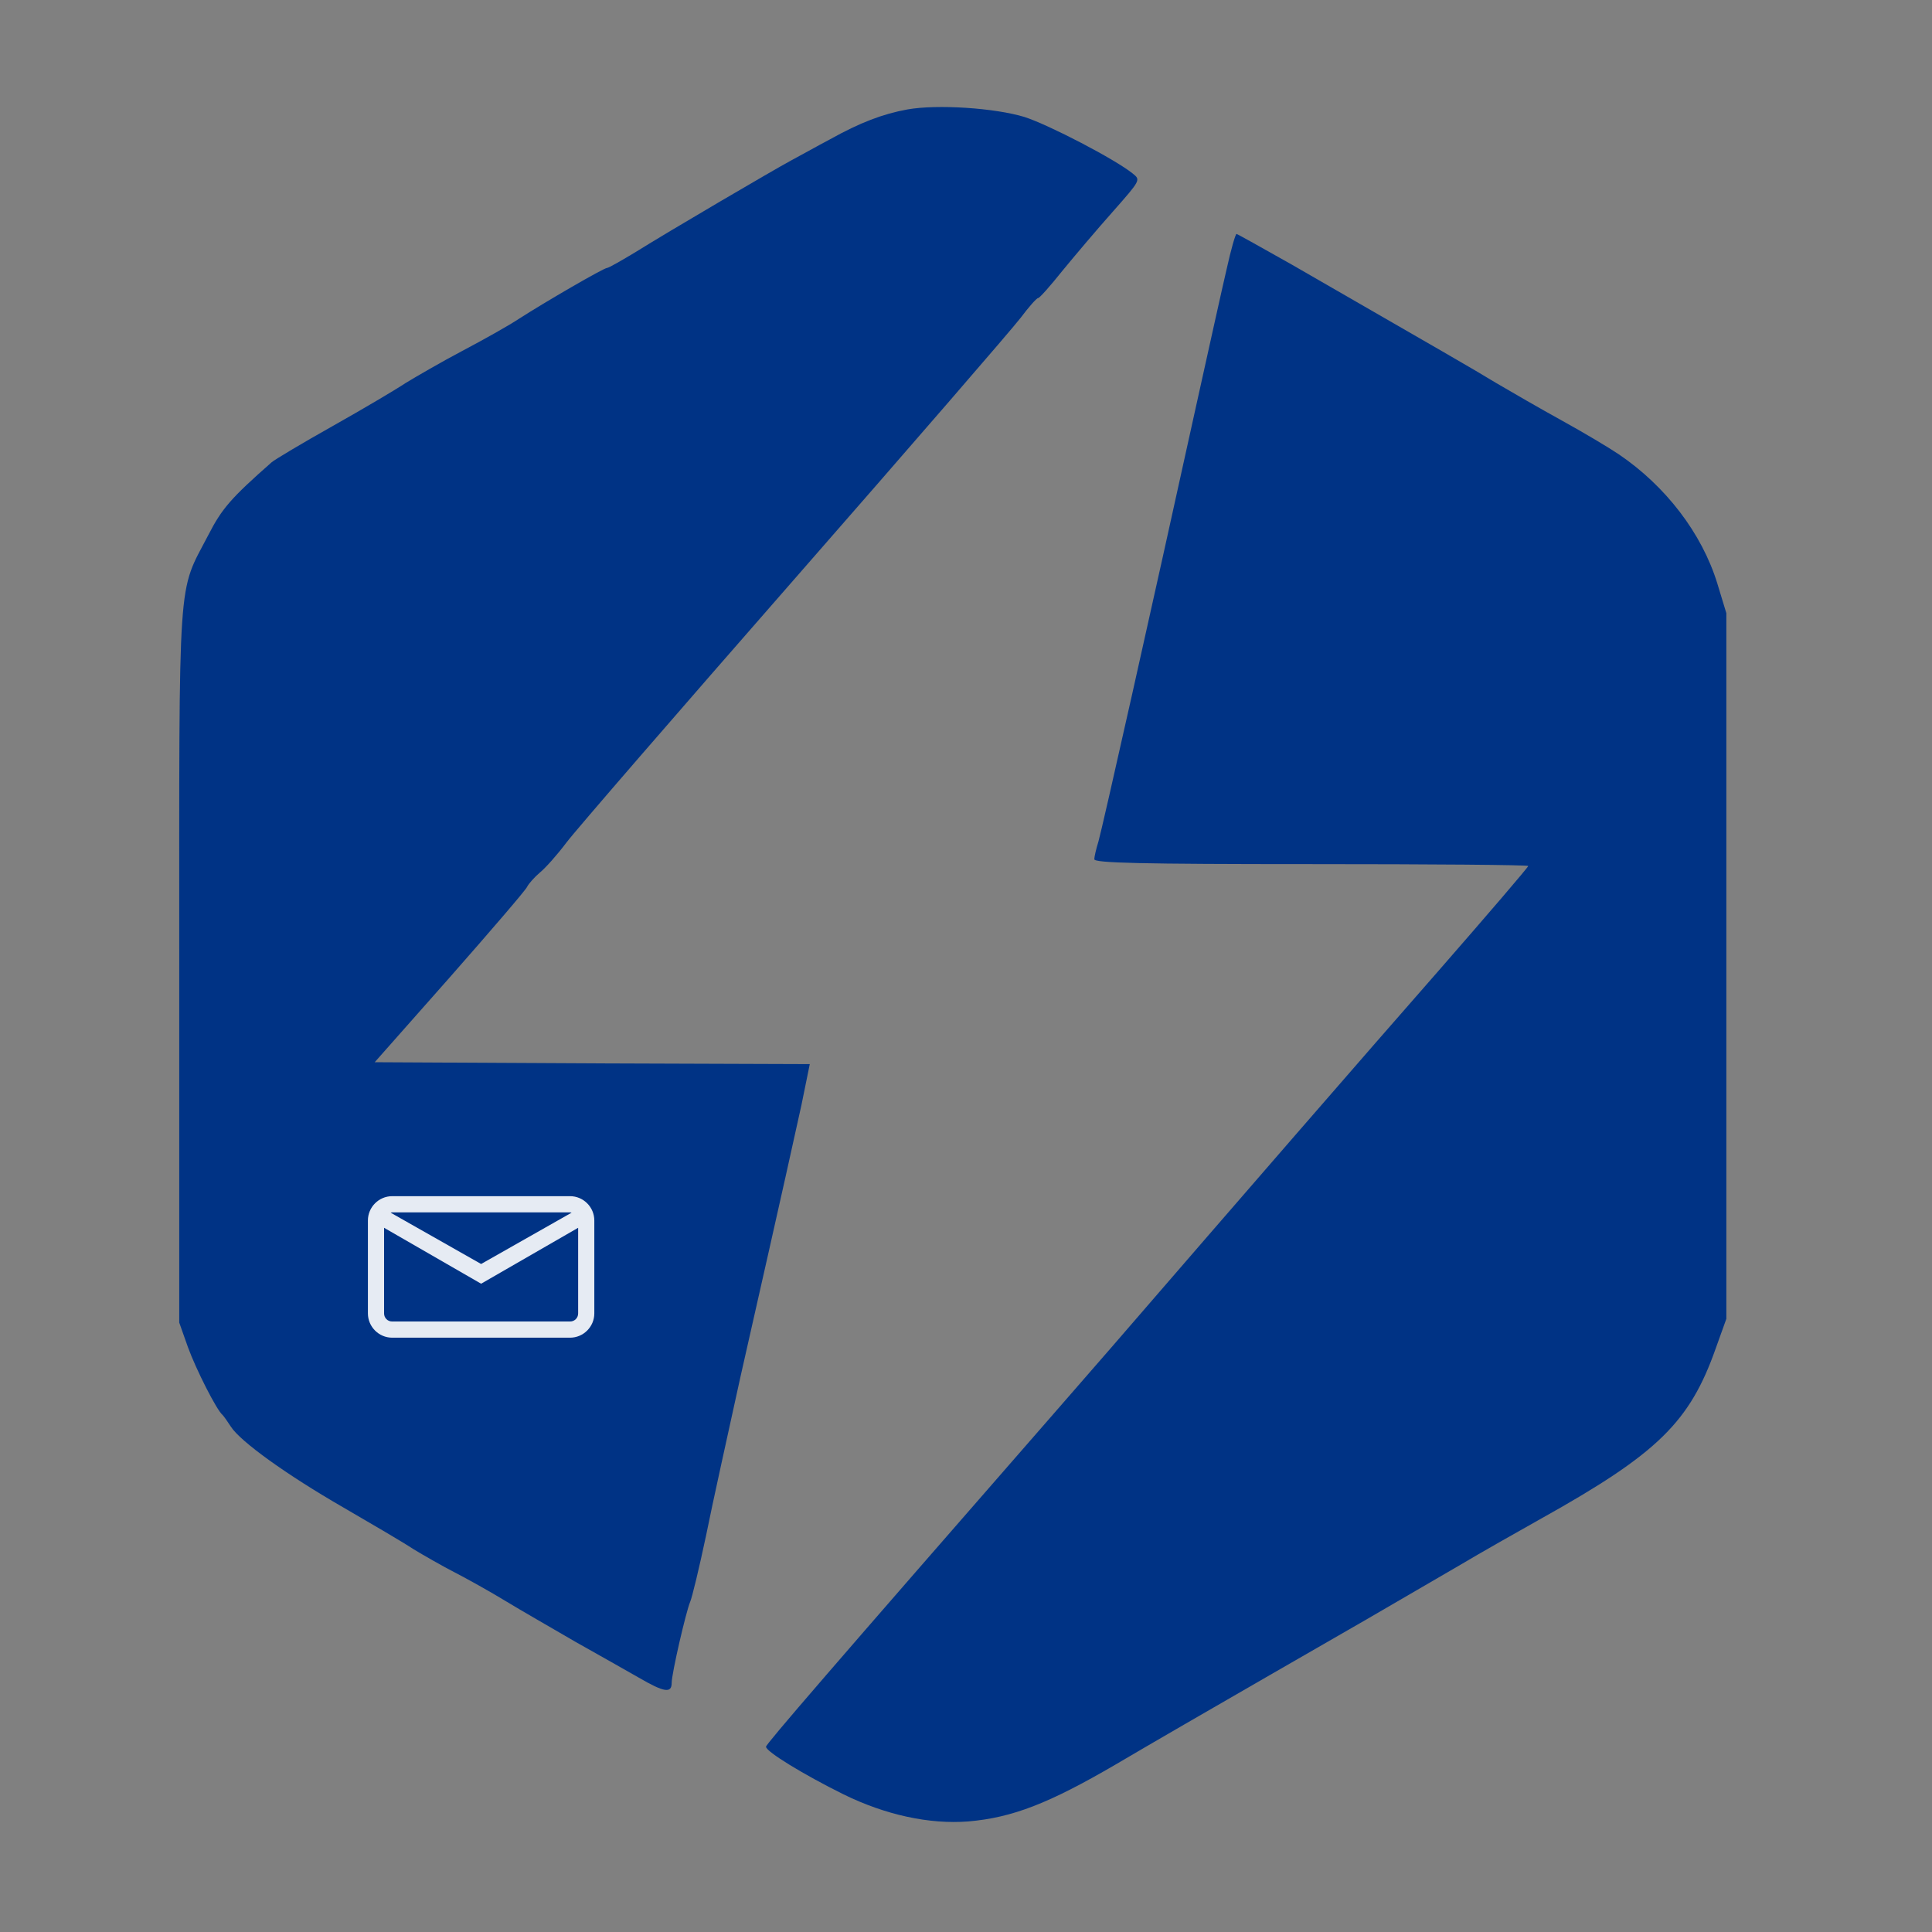 <?xml version="1.0" encoding="UTF-8" standalone="no"?>
<!DOCTYPE svg PUBLIC "-//W3C//DTD SVG 1.1//EN" "http://www.w3.org/Graphics/SVG/1.1/DTD/svg11.dtd">
<svg width="100%" height="100%" viewBox="0 0 512 512" version="1.1" xmlns="http://www.w3.org/2000/svg" xmlns:xlink="http://www.w3.org/1999/xlink" xml:space="preserve" xmlns:serif="http://www.serif.com/" style="fill-rule:evenodd;clip-rule:evenodd;stroke-linejoin:round;stroke-miterlimit:2;">



<rect x="0" y="0" width="512" height="512" fill="#808080" stroke="none"/>



<g transform="translate(0,512) scale(0.1,-0.1)"
fill="#003385" stroke="none">
<path d="M2405 4830 c-66 -12 -126 -35 -205 -79 -36 -19 -82 -45 -103 -56 -50
-27 -323 -187 -411 -242 -38 -23 -73 -43 -77 -43 -9 0 -164 -90 -234 -135 -27
-18 -95 -56 -150 -85 -55 -29 -122 -68 -150 -85 -27 -18 -115 -70 -195 -115
-80 -45 -152 -88 -160 -95 -109 -96 -132 -123 -168 -193 -82 -158 -77 -80 -77
-1142 l0 -945 23 -65 c21 -58 76 -167 92 -180 3 -3 13 -17 22 -31 25 -39 147
-127 298 -214 74 -43 158 -92 185 -110 28 -17 77 -45 110 -62 33 -17 94 -51
135 -76 41 -25 125 -73 185 -108 61 -34 136 -77 168 -95 67 -39 87 -42 87 -14
0 25 38 189 49 215 5 11 24 90 42 175 17 85 59 274 91 420 127 561 139 618
162 722 l22 108 -576 2 -577 3 199 225 c109 124 202 232 205 240 4 8 19 25 33
37 15 12 47 48 71 80 24 32 296 346 604 698 308 352 578 664 600 693 21 28 42
52 46 52 4 0 33 33 65 73 32 39 92 110 133 156 74 84 74 84 53 101 -47 38
-222 129 -287 150 -79 24 -231 34 -310 20z"/>
<path d="M3251 4408 c-12 -51 -48 -214 -81 -363 -116 -528 -249 -1121 -259
-1155 -6 -19 -11 -41 -11 -47 0 -10 120 -13 575 -13 316 0 575 -2 575 -5 0 -3
-107 -128 -238 -278 -200 -228 -521 -598 -866 -997 -41 -47 -107 -123 -148
-170 -597 -684 -768 -882 -768 -889 0 -13 100 -74 205 -126 112 -55 228 -80
331 -72 117 10 214 48 389 150 88 52 268 156 400 232 230 132 304 175 515 298
52 31 149 86 215 123 308 172 393 255 462 451 l28 78 0 935 0 935 -24 79 c-41
133 -137 258 -261 342 -25 17 -92 57 -150 89 -58 32 -136 77 -175 100 -64 39
-136 80 -542 314 -78 44 -144 81 -146 81 -3 0 -15 -42 -26 -92z"/>
</g>

<path transform="translate(75,272) scale(0.3,0.3)"
fill="#FFF" stroke="none" d="M96.429,150c-11.775,0 -21.429,9.66 -21.429,21.442l0,82.116c0,11.782 9.654,21.442 21.429,21.442l157.142,0c11.775,0 21.429,-9.66 21.429,-21.442l0,-82.116c0,-11.782 -9.654,-21.442 -21.429,-21.442l-157.142,0Zm-0,14.295l157.142,-0c0.503,-0 0.893,0.167 1.34,0.279l-79.911,45.33l-79.911,-45.33c0.447,-0.112 0.837,-0.279 1.34,-0.279Zm-7.143,13.625l85.714,49.406l85.714,-49.406l0,75.638c0,4.02 -3.125,7.147 -7.143,7.147l-157.142,0c-4.018,0 -7.143,-3.127 -7.143,-7.147l-0,-75.638Z" style="fill:#FFF;fill-opacity:0.9;fill-rule:nonzero;"/>
</svg>
